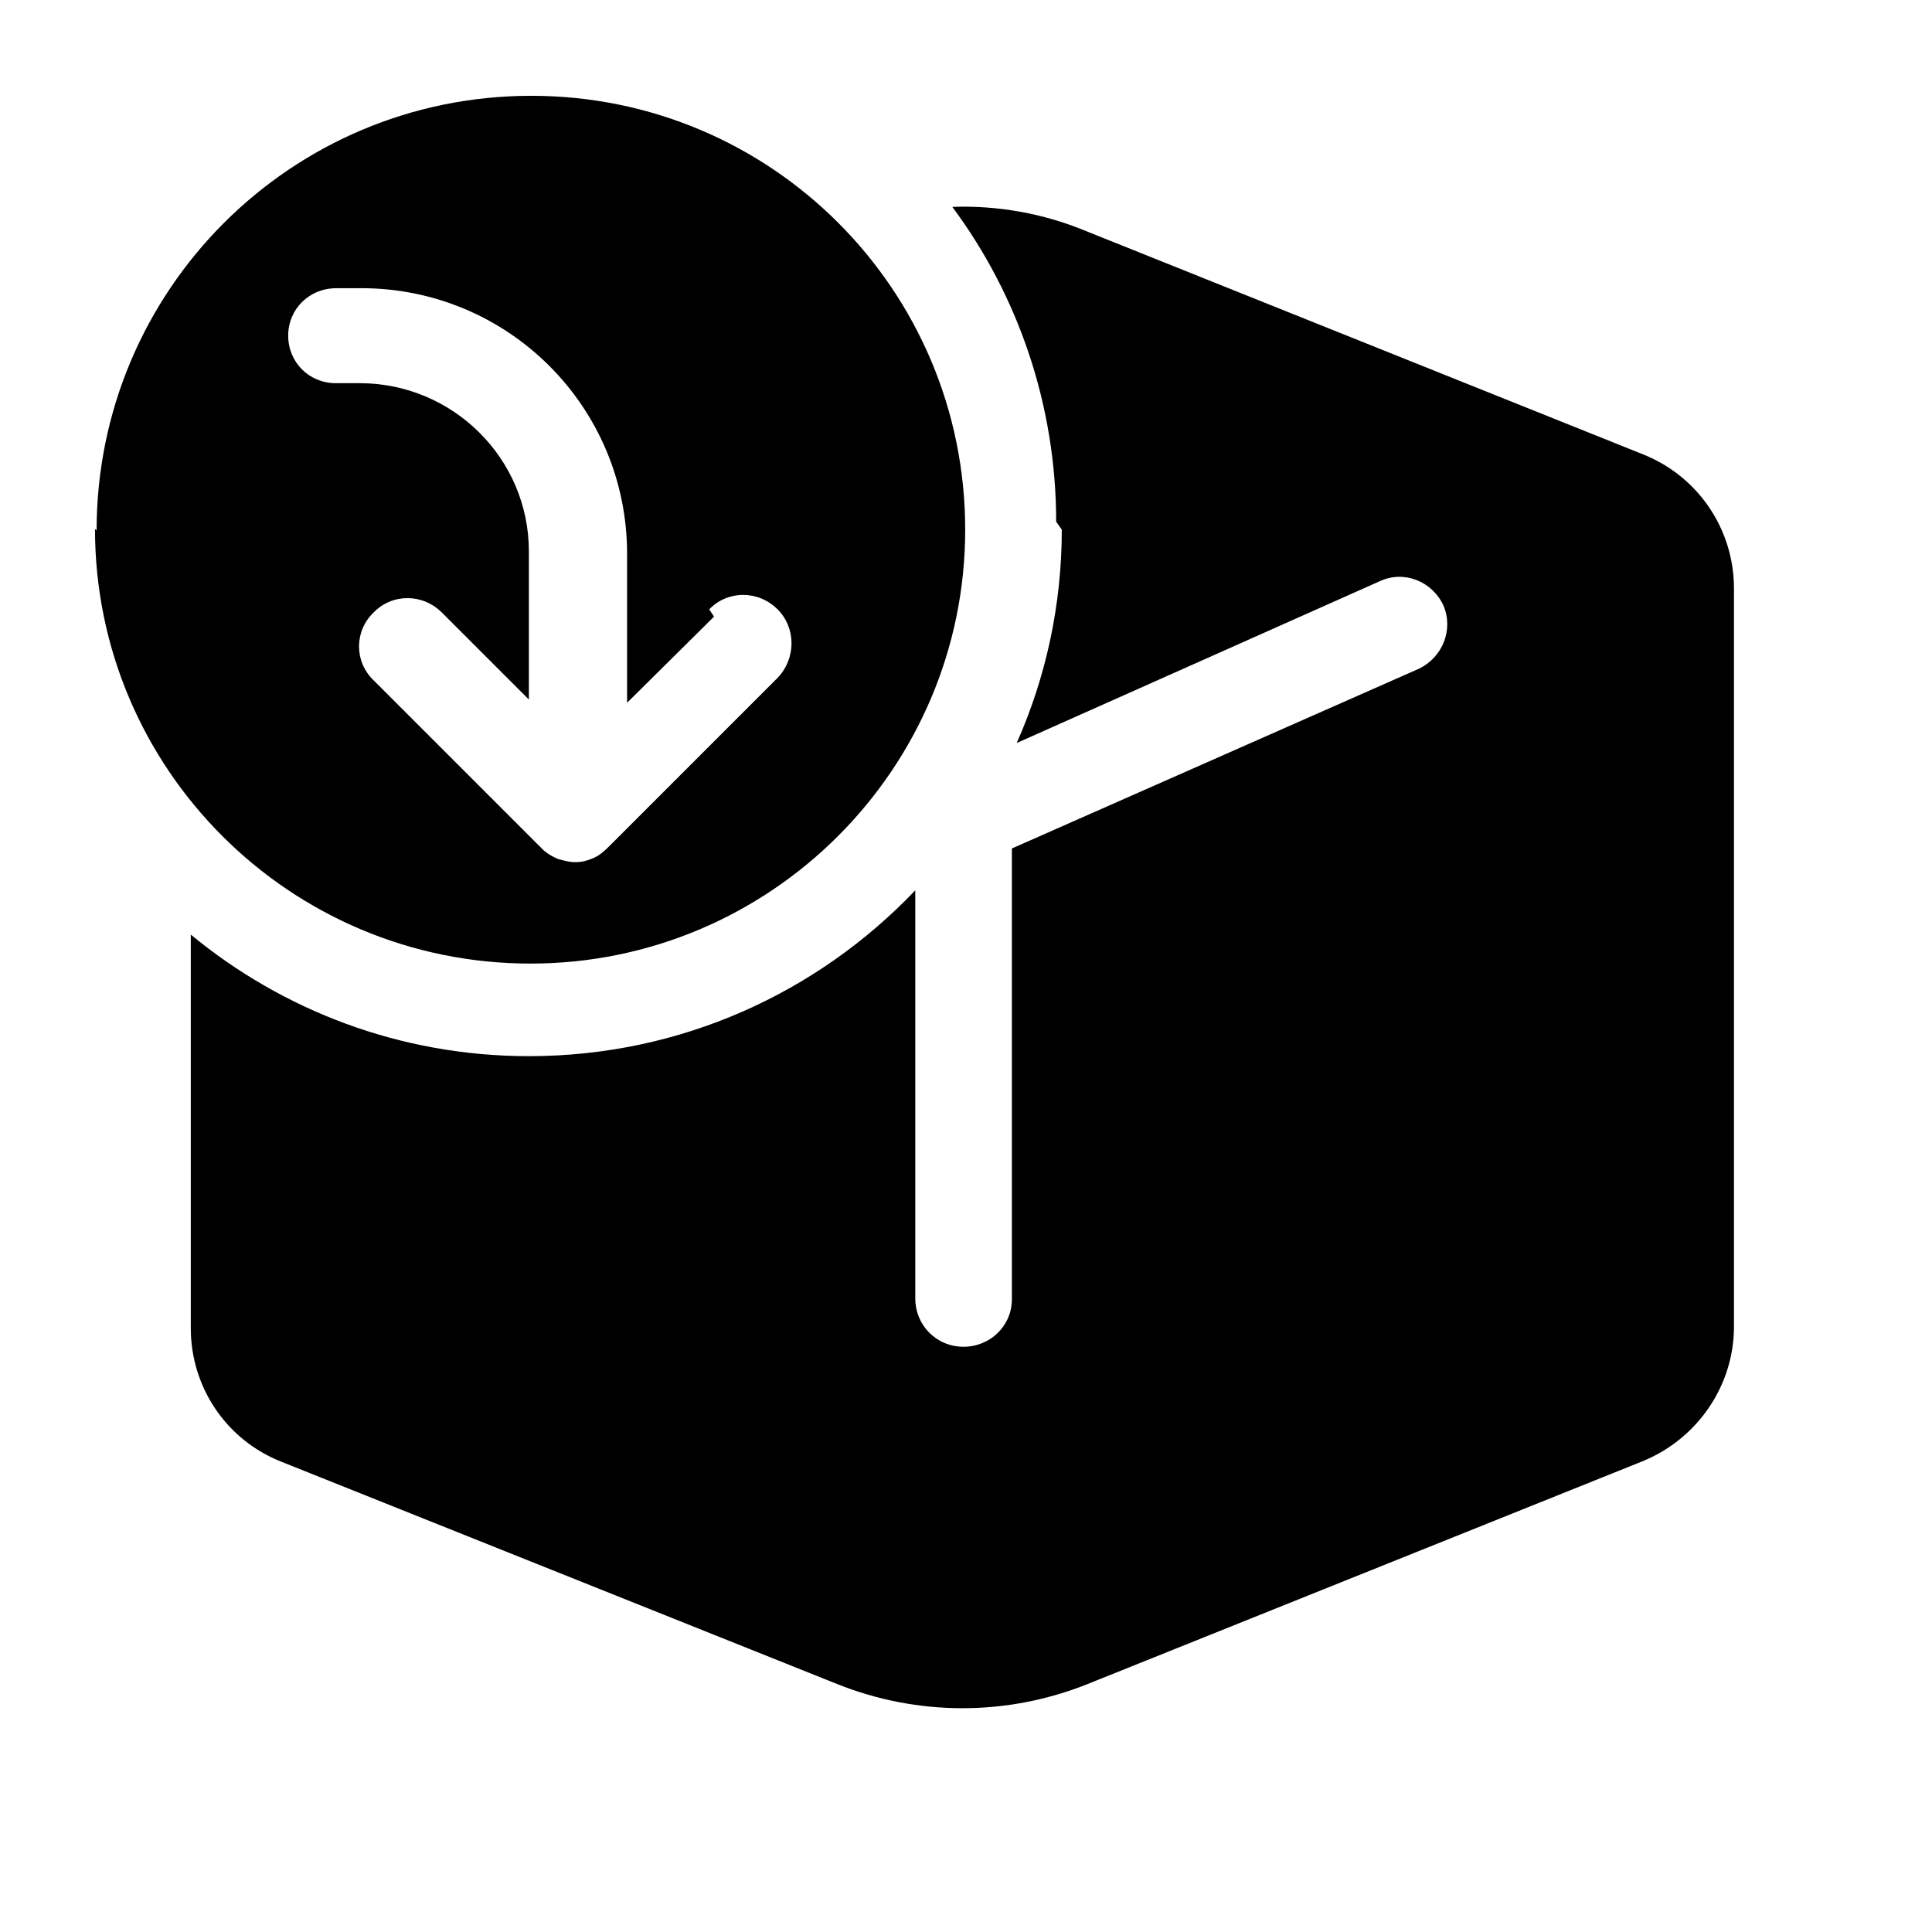 <svg viewBox="0 0 24 24" xmlns="http://www.w3.org/2000/svg"><path fill="currentColor" d="M1.2 6.59c0-2.98 2.41-5.4 5.4-5.4 2.98 0 5.39 2.41 5.39 5.39 0 2.97-2.42 5.39-5.4 5.39 -2.99 0-5.41-2.42-5.41-5.4Zm7.67 1.07L7.79 8.73V6.88c0-1.83-1.48-3.3-3.3-3.3h-.31c-.34 0-.6.26-.6.59 0 .33.26.59.59.59h.3c1.15 0 2.1.93 2.1 2.09v1.84L5.49 7.61c-.24-.24-.62-.24-.85 0 -.24.23-.24.61 0 .84l2.1 2.1c.05.05.12.09.19.12 .07.02.14.04.22.04 .08 0 .15-.02.22-.05 .07-.03.13-.08.19-.14l2.1-2.1c.23-.24.23-.62 0-.85 -.24-.24-.62-.24-.85 0Zm4.32-1.08c0 .94-.2 1.84-.56 2.65l4.51-2.01c.3-.14.65 0 .79.3 .13.3-.01.65-.31.79l-5.05 2.23v5.6c0 .33-.27.59-.6.59 -.34 0-.6-.27-.6-.6v-5.07c-1.21 1.27-2.91 2.06-4.8 2.06 -1.6 0-3.06-.57-4.2-1.51v4.89c0 .73.44 1.39 1.13 1.66l6.9 2.76c1 .4 2.11.4 3.11 0l6.9-2.77c.68-.28 1.13-.94 1.13-1.67V7.31c0-.74-.45-1.4-1.14-1.67l-6.91-2.77c-.53-.22-1.1-.32-1.66-.3 .81 1.09 1.29 2.45 1.29 3.91Z"/></svg>